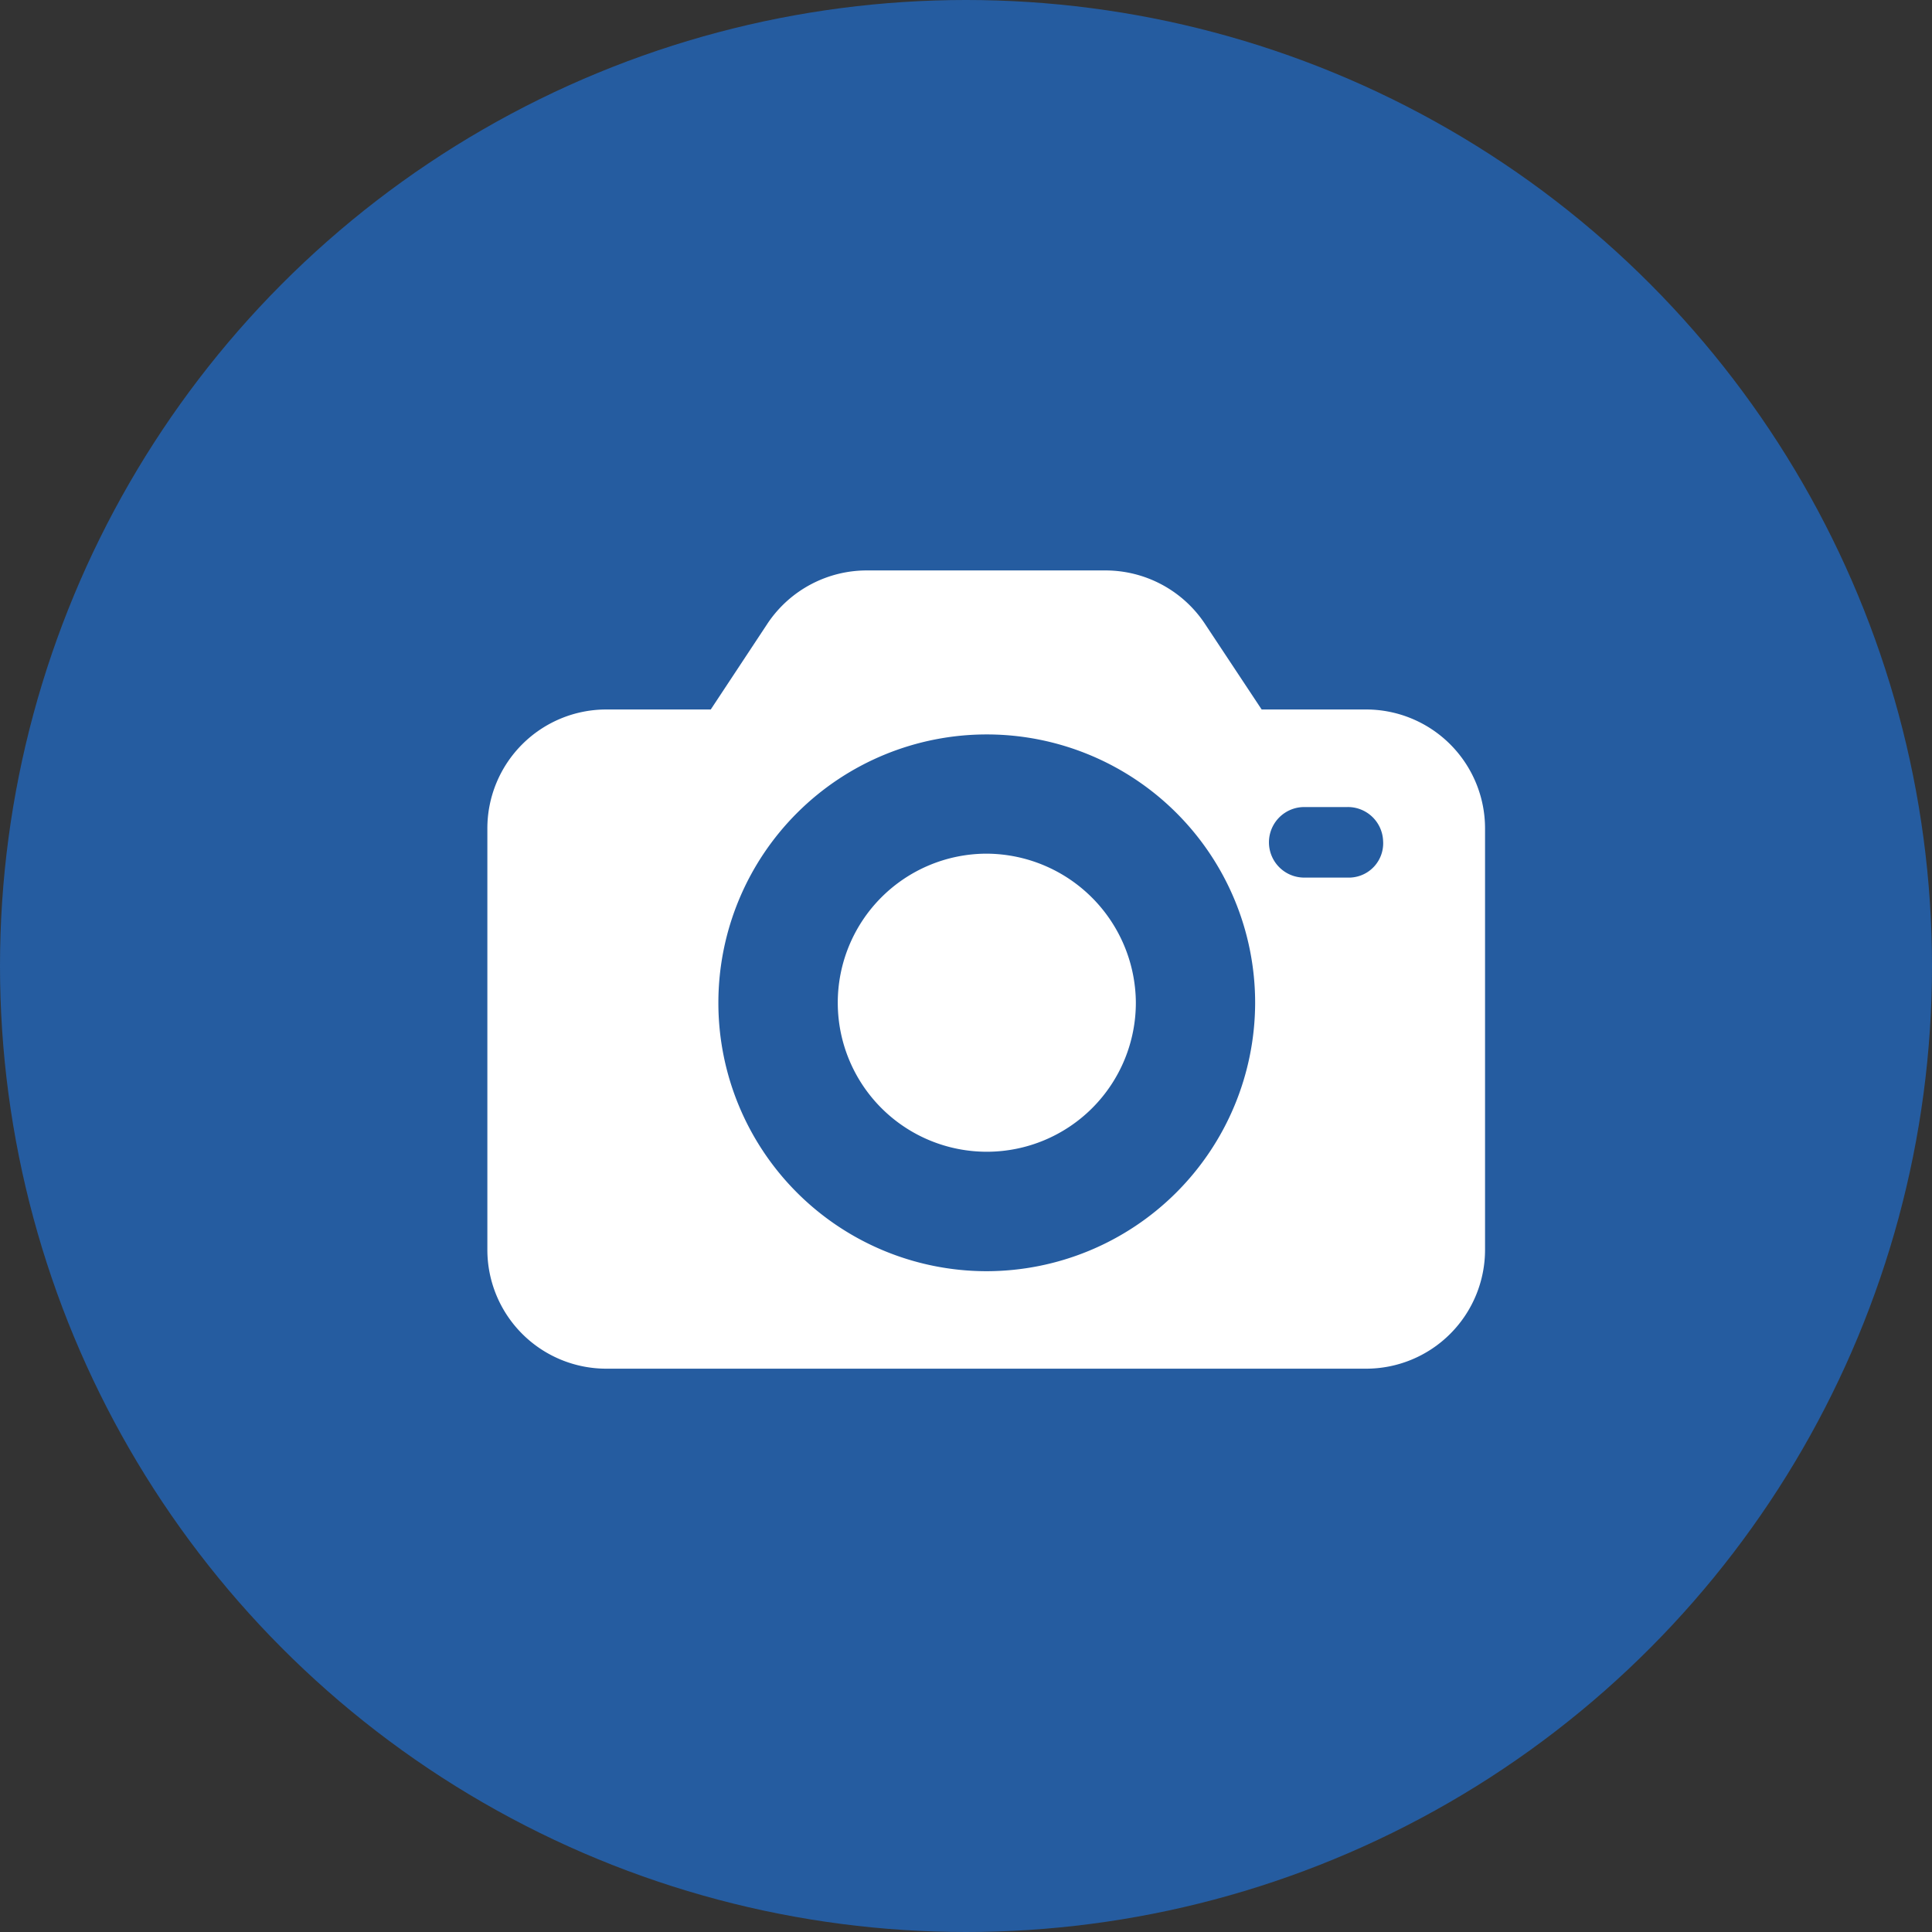 <svg xmlns="http://www.w3.org/2000/svg" width="35" height="35" viewBox="0 0 35 35"><rect x="0" y="0" width="35" height="35" fill="#333333" stroke="none"/><defs><style>.a{fill:#255ca0;}.b{fill:#fff;}</style></defs><g transform="translate(0.307 0.009)"><circle class="a" cx="17.5" cy="17.5" r="17.5" transform="translate(-0.307 -0.009)"/><g transform="translate(8.522 10.329)"><g transform="translate(0 0)"><path class="b" d="M15.913,49.619H14.027l-1.041-1.572A2.164,2.164,0,0,0,11.2,47.1H6.876a2.164,2.164,0,0,0-1.788.943L4.047,49.619H2.161A2.155,2.155,0,0,0,0,51.78V59.4a2.155,2.155,0,0,0,2.161,2.161H15.913A2.155,2.155,0,0,0,18.074,59.4V51.78A2.155,2.155,0,0,0,15.913,49.619ZM9.037,59.795a4.862,4.862,0,1,1,4.872-4.852A4.871,4.871,0,0,1,9.037,59.795Zm6.6-7.131h-.864a.639.639,0,0,1,0-1.277h.786a.638.638,0,0,1,.668.609A.622.622,0,0,1,15.638,52.664Z" transform="translate(0 -47.104)"/></g><g transform="translate(6.326 5.127)"><path class="b" d="M167.575,180.736a2.7,2.7,0,1,0,2.711,2.691A2.716,2.716,0,0,0,167.575,180.736Z" transform="translate(-164.864 -180.736)"/></g></g></g></svg>